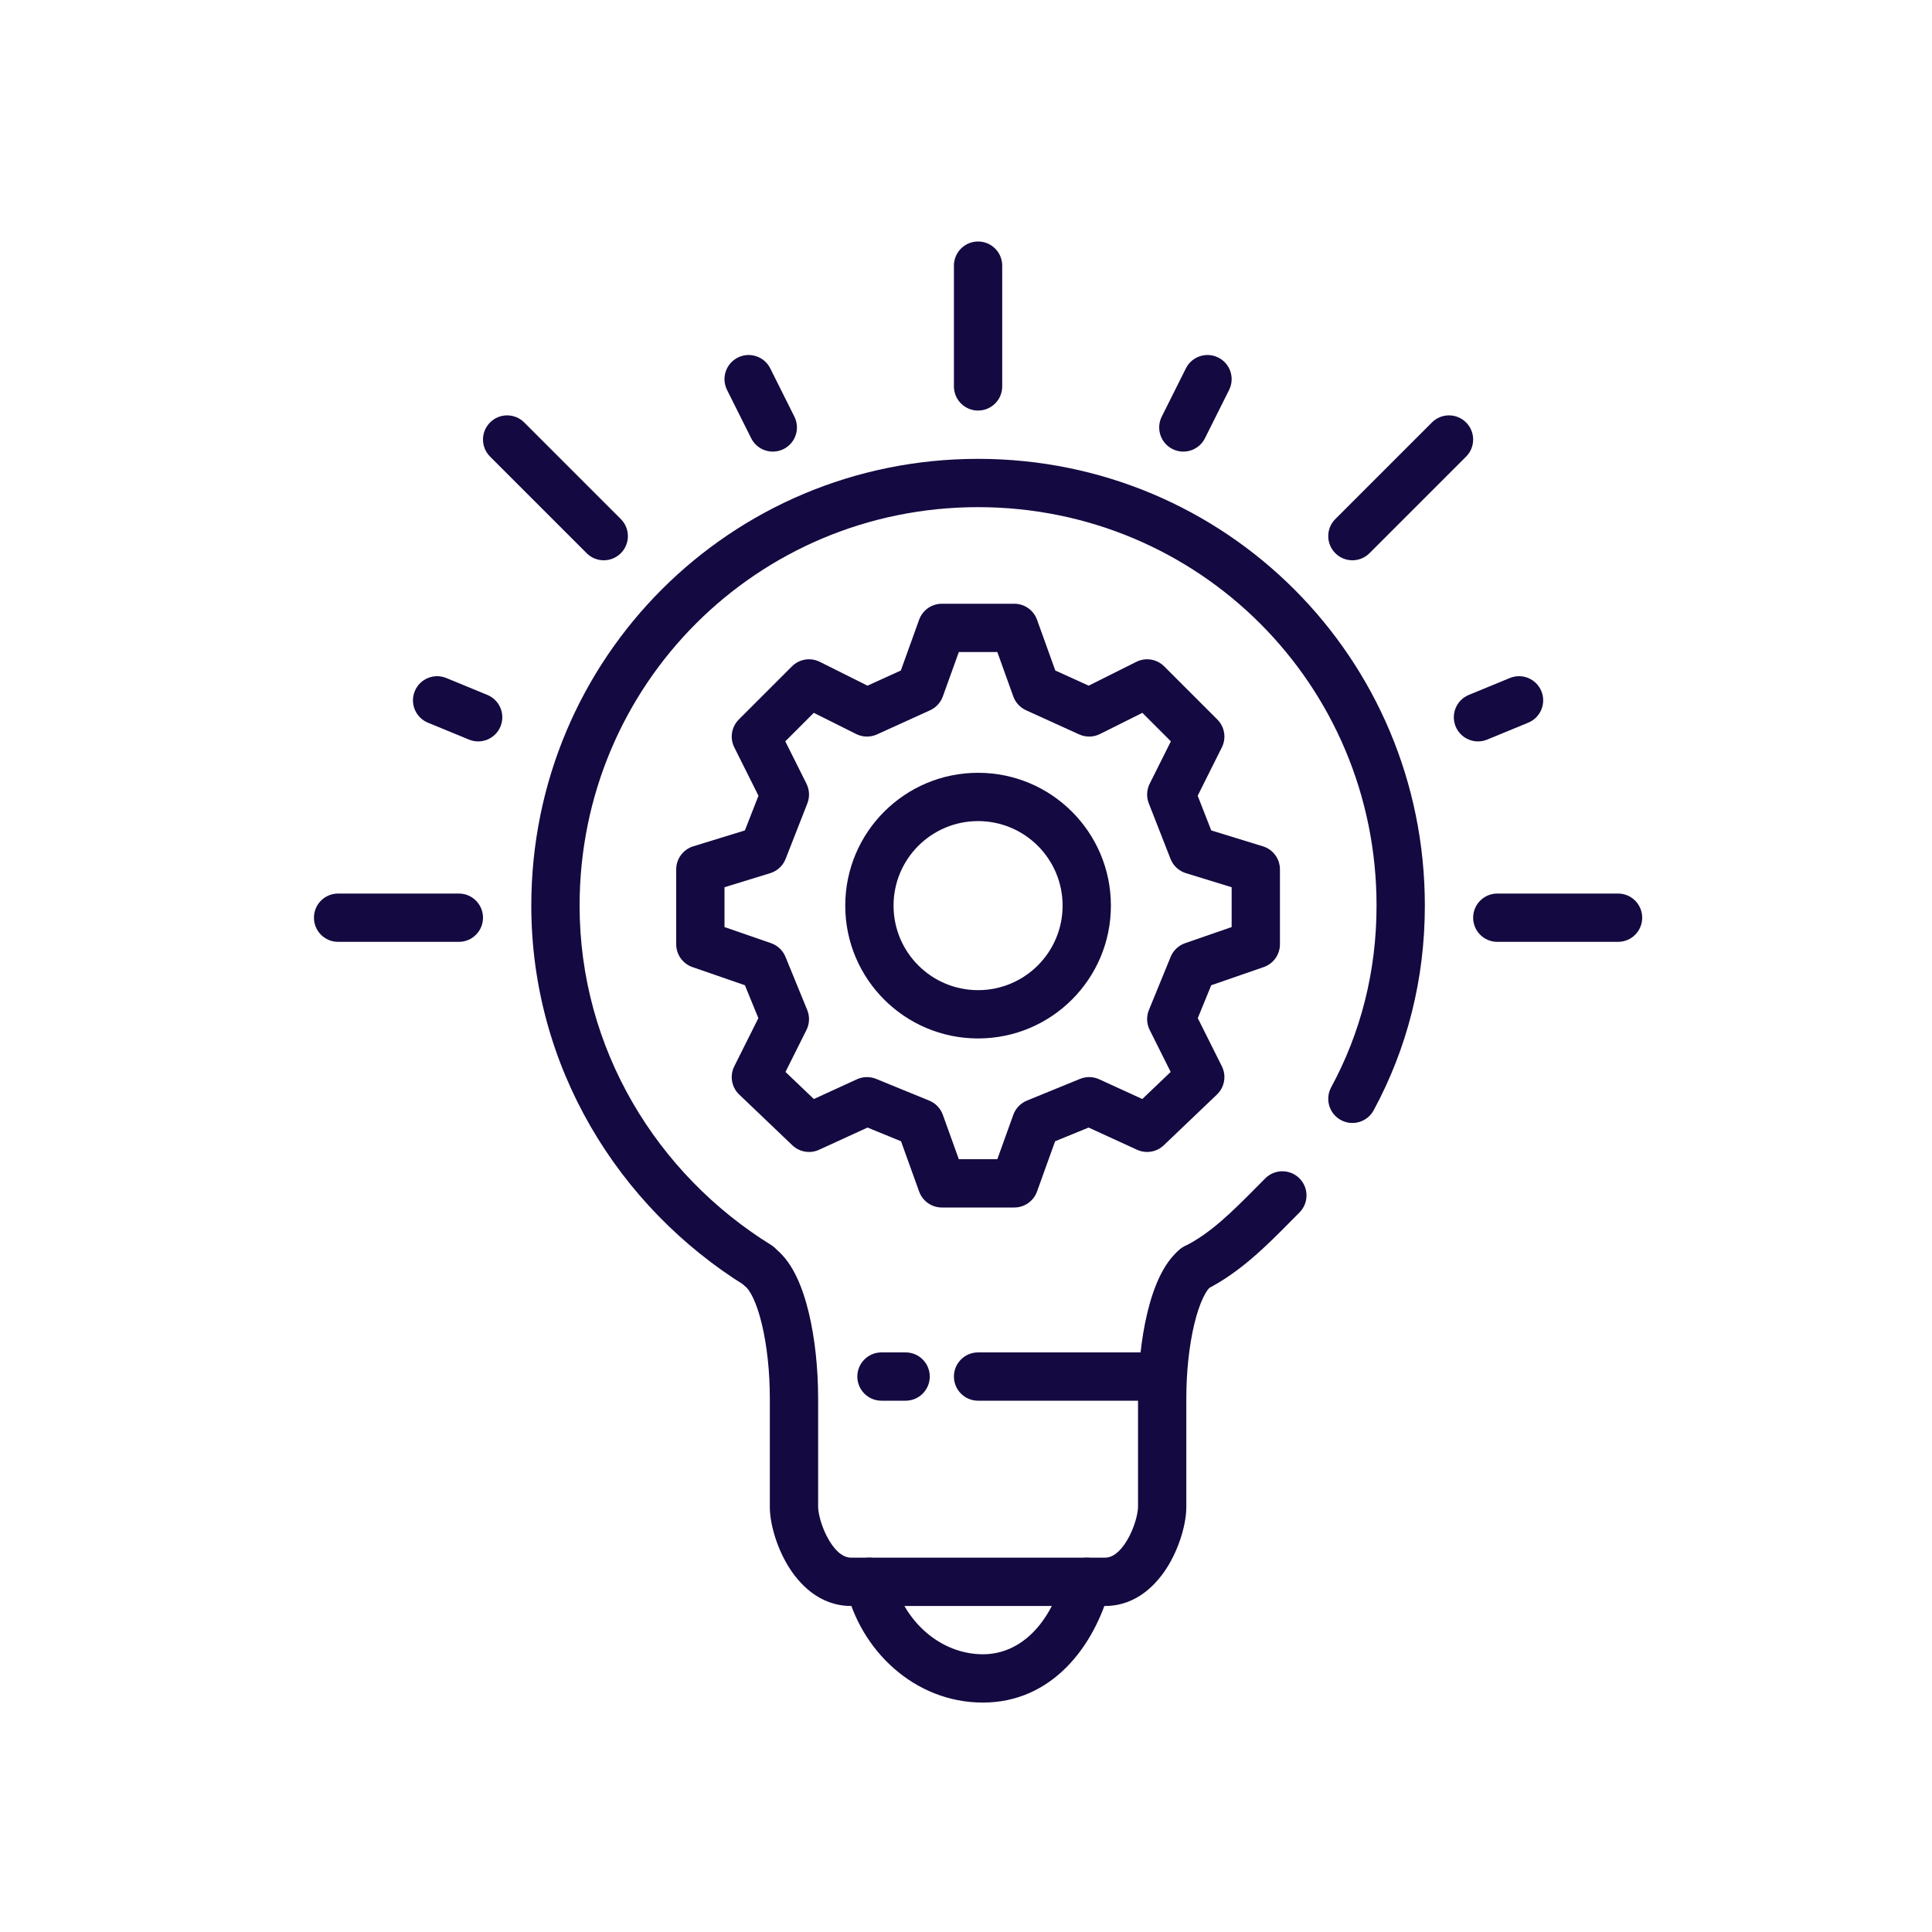 <svg width="130" height="130" viewBox="0 0 130 130" fill="none" xmlns="http://www.w3.org/2000/svg">
<path fill-rule="evenodd" clip-rule="evenodd" d="M65.812 55.25C62.671 55.25 60.125 57.796 60.125 60.938C60.125 64.079 62.671 66.625 65.812 66.625C68.954 66.625 71.5 64.079 71.5 60.938C71.5 57.796 68.954 55.25 65.812 55.25ZM56.875 60.938C56.875 56.002 60.876 52 65.812 52C70.748 52 74.75 56.002 74.75 60.938C74.75 65.874 70.748 69.875 65.812 69.875C60.876 69.875 56.875 65.874 56.875 60.938Z" fill="#150941"/>
<path fill-rule="evenodd" clip-rule="evenodd" d="M57.687 92.625C57.687 91.728 58.415 91 59.312 91H60.937C61.835 91 62.562 91.728 62.562 92.625C62.562 93.522 61.835 94.25 60.937 94.25H59.312C58.415 94.25 57.687 93.522 57.687 92.625Z" fill="#150941"/>
<path fill-rule="evenodd" clip-rule="evenodd" d="M61.846 41.7C62.078 41.055 62.69 40.625 63.375 40.625H68.25C68.935 40.625 69.547 41.055 69.779 41.7L71.009 45.117L73.254 46.137L76.461 44.534C77.086 44.221 77.842 44.344 78.336 44.839L81.911 48.413C82.406 48.908 82.529 49.664 82.216 50.289L80.589 53.543L81.502 55.877L84.978 56.947C85.66 57.157 86.125 57.787 86.125 58.5V63.538C86.125 64.23 85.686 64.847 85.031 65.073L81.501 66.295L80.596 68.508L82.216 71.748C82.535 72.386 82.4 73.158 81.884 73.65L78.309 77.063C77.828 77.522 77.115 77.642 76.51 77.365L73.251 75.871L70.996 76.793L69.779 80.175C69.547 80.82 68.935 81.25 68.25 81.25H63.375C62.69 81.25 62.078 80.82 61.846 80.175L60.628 76.793L58.374 75.871L55.114 77.365C54.51 77.642 53.797 77.522 53.315 77.063L49.74 73.65C49.224 73.158 49.09 72.386 49.409 71.748L51.029 68.508L50.124 66.295L46.593 65.073C45.939 64.847 45.5 64.23 45.5 63.538V58.5C45.5 57.787 45.965 57.157 46.647 56.947L50.122 55.877L51.036 53.543L49.409 50.289C49.096 49.664 49.219 48.908 49.713 48.413L53.288 44.839C53.783 44.344 54.538 44.221 55.164 44.534L58.371 46.137L60.616 45.117L61.846 41.7ZM64.517 43.875L63.441 46.863C63.293 47.275 62.984 47.61 62.585 47.792L59.01 49.417C58.563 49.62 58.049 49.61 57.611 49.391L54.758 47.965L52.84 49.883L54.266 52.736C54.471 53.147 54.493 53.626 54.326 54.055L52.863 57.792C52.683 58.254 52.301 58.607 51.828 58.753L48.75 59.7V62.38L51.881 63.464C52.323 63.617 52.677 63.953 52.854 64.385L54.316 67.96C54.494 68.393 54.475 68.883 54.266 69.302L52.853 72.128L54.762 73.951L57.66 72.623C58.069 72.436 58.537 72.426 58.953 72.596L62.528 74.058C62.953 74.233 63.285 74.579 63.441 75.012L64.517 78H67.108L68.183 75.012C68.339 74.579 68.671 74.233 69.097 74.058L72.672 72.596C73.088 72.426 73.556 72.436 73.964 72.623L76.863 73.951L78.772 72.128L77.359 69.302C77.149 68.883 77.131 68.393 77.308 67.96L78.771 64.385C78.948 63.953 79.302 63.617 79.743 63.464L82.875 62.38V59.7L79.797 58.753C79.323 58.607 78.942 58.254 78.762 57.792L77.299 54.055C77.132 53.626 77.153 53.147 77.359 52.736L78.785 49.883L76.867 47.965L74.014 49.391C73.576 49.61 73.061 49.62 72.615 49.417L69.04 47.792C68.641 47.61 68.332 47.275 68.183 46.863L67.108 43.875H64.517Z" fill="#150941"/>
<path fill-rule="evenodd" clip-rule="evenodd" d="M64.187 92.625C64.187 91.728 64.915 91 65.812 91H77.187C78.085 91 78.812 91.728 78.812 92.625C78.812 93.522 78.085 94.25 77.187 94.25H65.812C64.915 94.25 64.187 93.522 64.187 92.625Z" fill="#150941"/>
<path fill-rule="evenodd" clip-rule="evenodd" d="M73.549 104.869C74.415 105.103 74.928 105.995 74.694 106.861C73.627 110.811 70.77 114.562 66.137 114.562C61.52 114.562 57.866 111.024 56.914 106.794C56.718 105.919 57.268 105.049 58.143 104.852C59.019 104.655 59.888 105.205 60.085 106.081C60.759 109.074 63.279 111.312 66.137 111.312C68.654 111.312 70.672 109.286 71.556 106.014C71.79 105.147 72.682 104.635 73.549 104.869Z" fill="#150941"/>
<path fill-rule="evenodd" clip-rule="evenodd" d="M65.812 16.25C66.71 16.25 67.437 16.977 67.437 17.875V26C67.437 26.898 66.71 27.625 65.812 27.625C64.915 27.625 64.187 26.898 64.187 26V17.875C64.187 16.977 64.915 16.25 65.812 16.25Z" fill="#150941"/>
<path fill-rule="evenodd" clip-rule="evenodd" d="M21.125 61.75C21.125 60.852 21.852 60.125 22.75 60.125H30.875C31.772 60.125 32.5 60.852 32.5 61.75C32.5 62.648 31.772 63.375 30.875 63.375H22.75C21.852 63.375 21.125 62.648 21.125 61.75Z" fill="#150941"/>
<path fill-rule="evenodd" clip-rule="evenodd" d="M27.91 46.506C28.252 45.676 29.201 45.281 30.031 45.622L32.794 46.76C33.623 47.102 34.019 48.051 33.678 48.881C33.336 49.711 32.386 50.107 31.556 49.765L28.794 48.628C27.964 48.286 27.568 47.336 27.91 46.506Z" fill="#150941"/>
<path fill-rule="evenodd" clip-rule="evenodd" d="M49.648 24.059C50.451 23.658 51.427 23.983 51.828 24.786L53.453 28.036C53.855 28.838 53.529 29.815 52.727 30.216C51.924 30.617 50.948 30.292 50.546 29.489L48.921 26.239C48.52 25.436 48.845 24.46 49.648 24.059Z" fill="#150941"/>
<path fill-rule="evenodd" clip-rule="evenodd" d="M32.976 28.426C33.61 27.791 34.639 27.791 35.274 28.426L41.774 34.926C42.408 35.561 42.408 36.59 41.774 37.224C41.139 37.859 40.11 37.859 39.476 37.224L32.976 30.724C32.341 30.09 32.341 29.061 32.976 28.426Z" fill="#150941"/>
<path fill-rule="evenodd" clip-rule="evenodd" d="M99.125 61.75C99.125 60.852 99.852 60.125 100.75 60.125H108.875C109.772 60.125 110.5 60.852 110.5 61.75C110.5 62.648 109.772 63.375 108.875 63.375H100.75C99.852 63.375 99.125 62.648 99.125 61.75Z" fill="#150941"/>
<path fill-rule="evenodd" clip-rule="evenodd" d="M103.715 46.506C104.057 47.336 103.661 48.286 102.831 48.628L100.069 49.765C99.239 50.107 98.289 49.711 97.947 48.881C97.606 48.051 98.001 47.102 98.831 46.76L101.594 45.622C102.424 45.281 103.373 45.676 103.715 46.506Z" fill="#150941"/>
<path fill-rule="evenodd" clip-rule="evenodd" d="M81.977 24.059C82.779 24.46 83.105 25.436 82.703 26.239L81.078 29.489C80.677 30.292 79.701 30.617 78.898 30.216C78.095 29.815 77.77 28.838 78.171 28.036L79.796 24.786C80.198 23.983 81.174 23.658 81.977 24.059Z" fill="#150941"/>
<path fill-rule="evenodd" clip-rule="evenodd" d="M98.649 28.426C99.284 29.061 99.284 30.09 98.649 30.724L92.149 37.224C91.514 37.859 90.485 37.859 89.851 37.224C89.216 36.59 89.216 35.561 89.851 34.926L96.351 28.426C96.985 27.791 98.014 27.791 98.649 28.426Z" fill="#150941"/>
<path fill-rule="evenodd" clip-rule="evenodd" d="M87.436 79.288C88.071 79.923 88.071 80.952 87.436 81.587C87.246 81.778 87.051 81.975 86.851 82.177C85.281 83.766 83.445 85.626 81.164 86.766C80.361 87.167 79.385 86.842 78.984 86.039C78.583 85.237 78.908 84.26 79.711 83.859C81.478 82.975 82.918 81.524 84.544 79.886C84.739 79.689 84.937 79.49 85.138 79.288C85.773 78.654 86.802 78.654 87.436 79.288Z" fill="#150941"/>
<path fill-rule="evenodd" clip-rule="evenodd" d="M65.812 34.125C50.947 34.125 39 46.072 39 60.938C39 70.572 44.199 79.006 51.881 83.769C52.644 84.242 52.879 85.243 52.406 86.006C51.933 86.769 50.931 87.004 50.169 86.531C41.601 81.219 35.75 71.778 35.75 60.938C35.75 44.278 49.152 30.875 65.812 30.875C82.472 30.875 95.875 44.278 95.875 60.938C95.875 65.918 94.671 70.572 92.429 74.712C92.001 75.501 91.015 75.794 90.226 75.366C89.437 74.939 89.144 73.953 89.571 73.163C91.554 69.503 92.625 65.382 92.625 60.938C92.625 46.072 80.677 34.125 65.812 34.125Z" fill="#150941"/>
<path fill-rule="evenodd" clip-rule="evenodd" d="M49.913 84.305C50.469 83.601 51.491 83.481 52.195 84.038C52.83 84.54 53.282 85.246 53.612 85.941C53.951 86.656 54.219 87.481 54.426 88.346C54.84 90.077 55.05 92.116 55.05 94.088H51.8C51.8 92.322 51.61 90.542 51.265 89.104C51.093 88.384 50.891 87.787 50.676 87.335C50.452 86.862 50.264 86.654 50.179 86.587C49.475 86.031 49.356 85.008 49.913 84.305ZM79.825 94.088V101.4C79.825 102.465 79.403 104.008 78.638 105.297C77.88 106.573 76.49 108.062 74.364 108.062H57.261C55.135 108.062 53.745 106.573 52.987 105.297C52.221 104.008 51.8 102.465 51.8 101.4V94.088H55.05V101.4C55.05 101.797 55.268 102.773 55.781 103.637C56.302 104.515 56.83 104.812 57.261 104.812H74.364C74.794 104.812 75.323 104.515 75.844 103.637C76.357 102.773 76.575 101.797 76.575 101.4V94.088L79.825 94.088ZM79.825 94.088C79.825 92.322 80.015 90.542 80.359 89.104C80.532 88.384 80.734 87.787 80.949 87.335C81.173 86.862 81.361 86.654 81.445 86.587C82.149 86.031 82.269 85.008 81.712 84.305C81.155 83.601 80.133 83.481 79.43 84.038C78.795 84.54 78.343 85.246 78.013 85.941C77.673 86.656 77.406 87.481 77.199 88.346C76.784 90.077 76.575 92.117 76.575 94.088L79.825 94.088Z" fill="#150941"/>
</svg>
